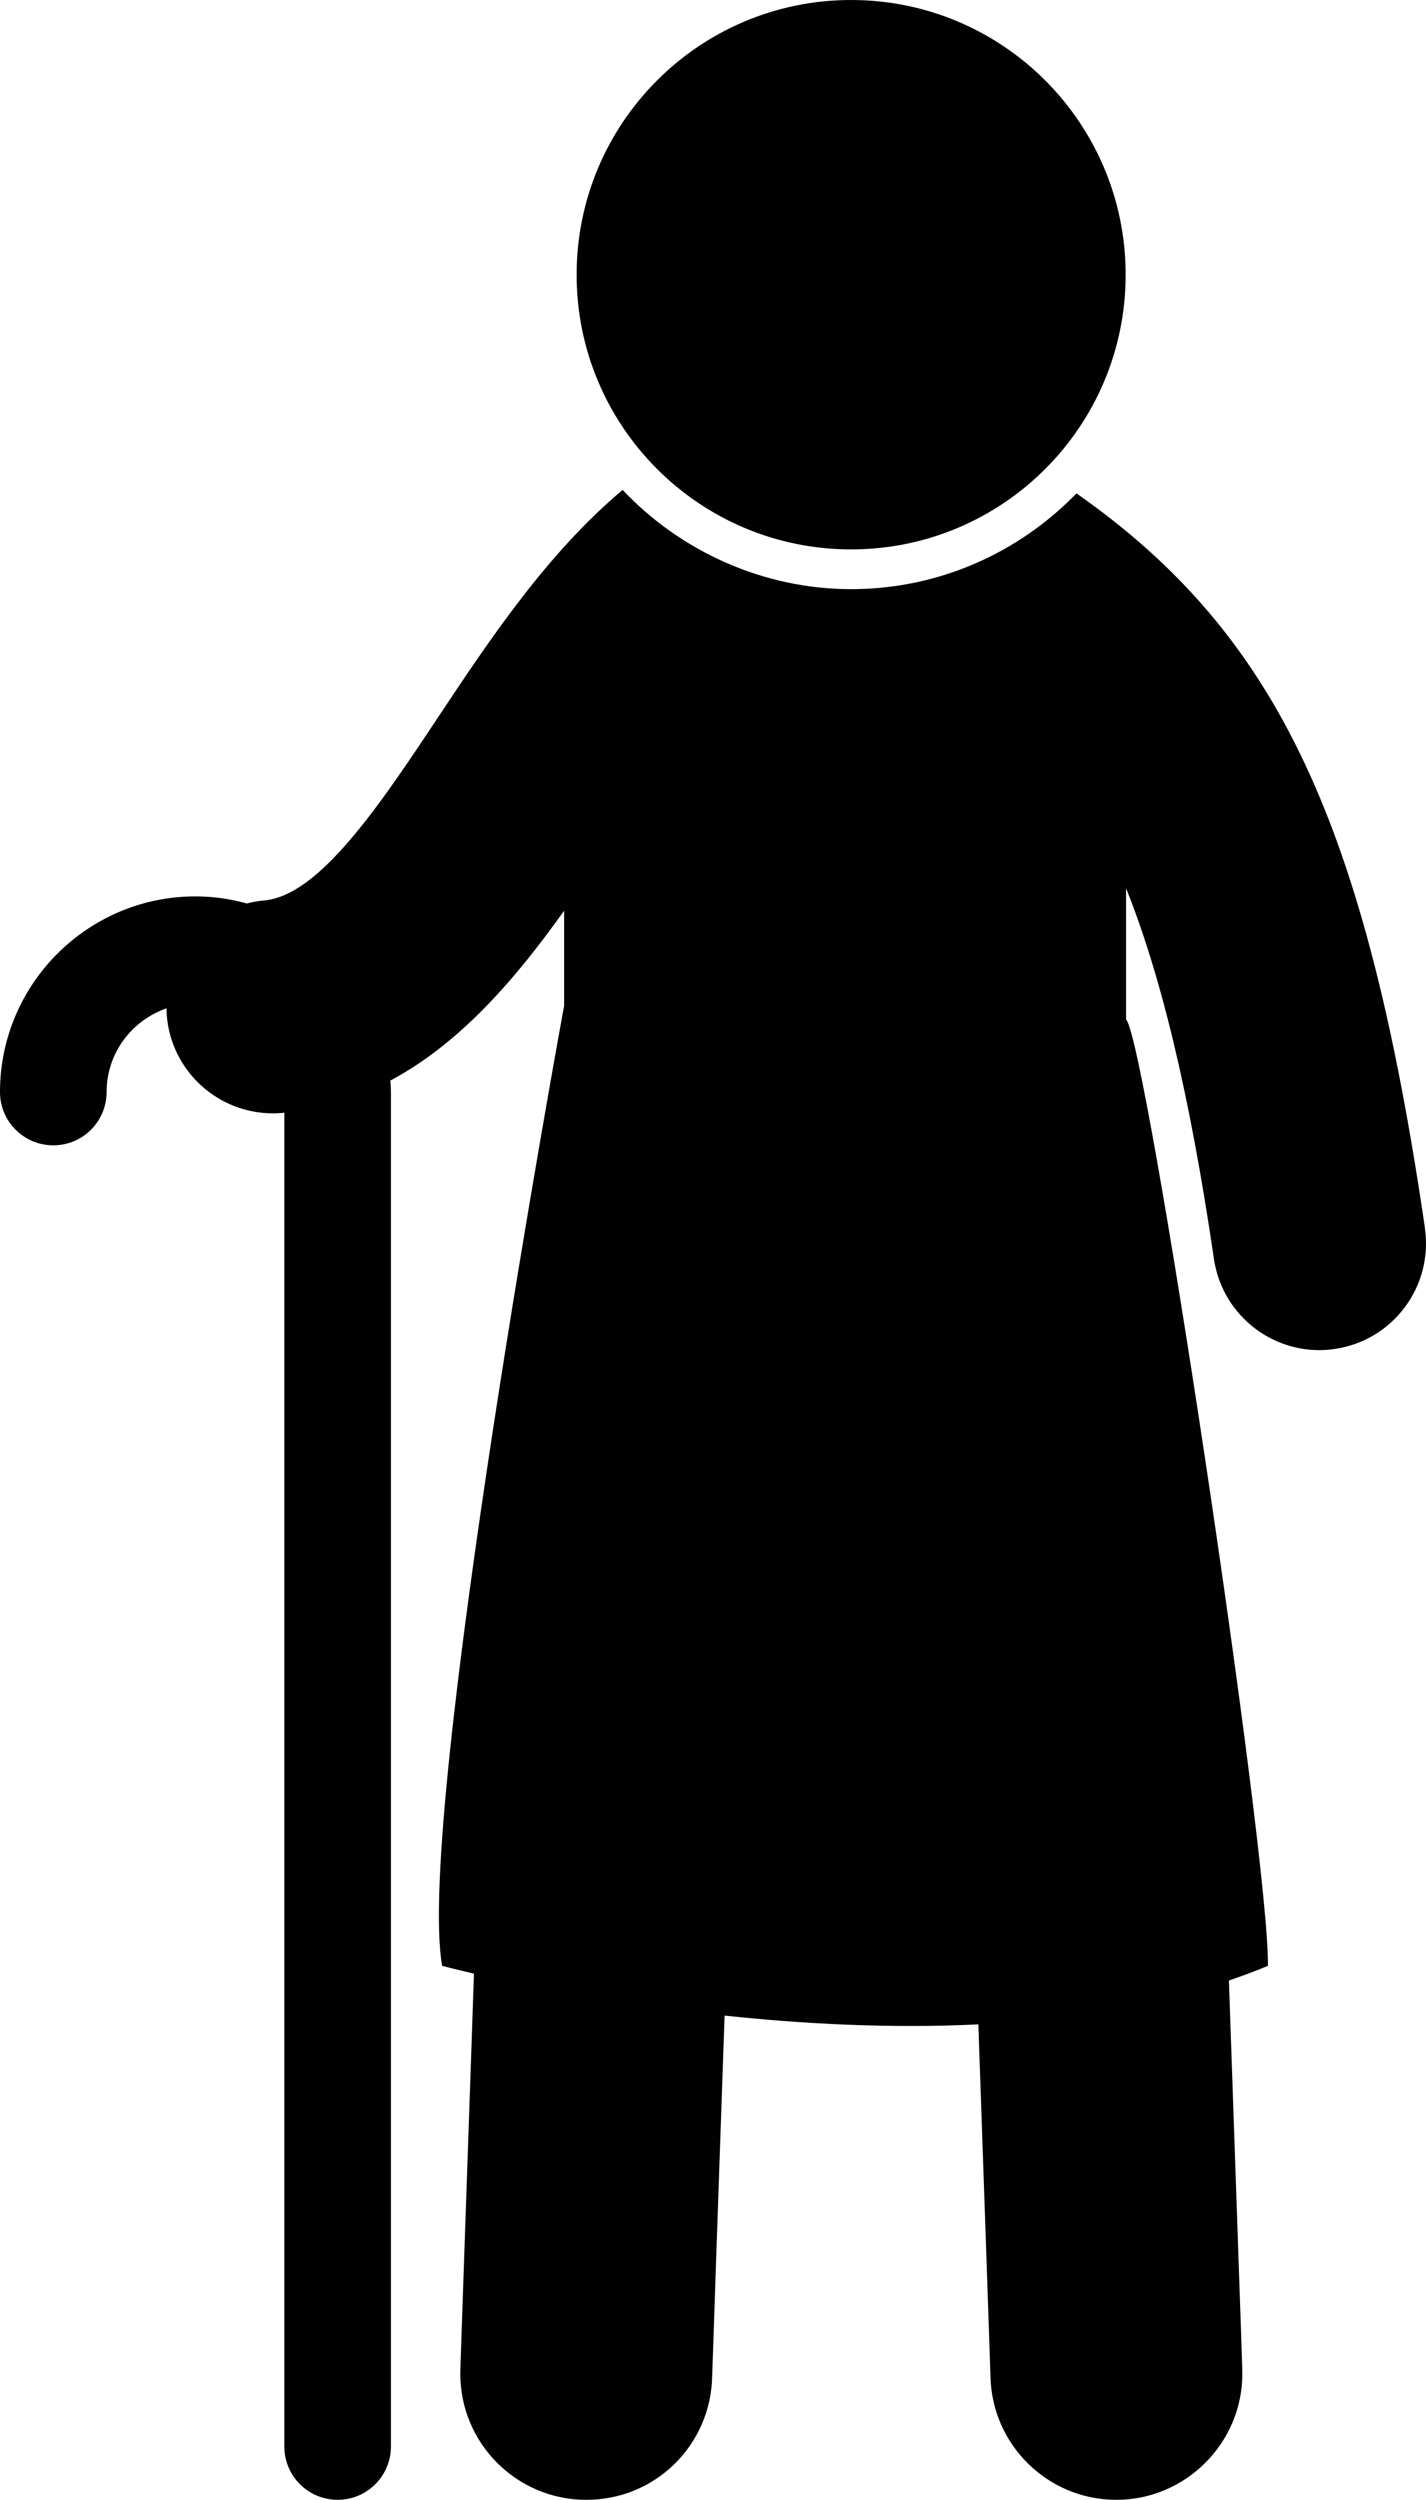 <?xml version="1.0" encoding="UTF-8"?>
<svg id="_Слой_2" data-name="Слой 2" xmlns="http://www.w3.org/2000/svg" viewBox="0 0 456.65 800">
  <defs>
    <style>
      .cls-1 {
        fill: #010101;
        stroke-width: 0px;
      }
    </style>
  </defs>
  <g id="_Слой_2-2" data-name=" Слой 2">
    <g id="_Слой_1-2" data-name=" Слой 1-2">
      <g>
        <path class="cls-1" d="M272.56,0c48.55,0,87.91,39.36,87.91,87.91s-39.36,87.91-87.91,87.91-87.91-39.36-87.91-87.91S224.01,0,272.56,0ZM456.31,392.98c-18.95-129.22-46.98-189.85-111.59-235.09-18.3,18.87-43.86,30.65-72.16,30.65s-54.8-12.26-73.17-31.76c-23.92,20.06-42.23,47.37-58.67,72.11-18.86,28.4-38.36,57.77-56.17,59.28-1.89.16-3.71.51-5.49.96-5.25-1.44-10.75-2.27-16.46-2.27-34.51,0-62.6,28.08-62.6,62.6,0,9.43,7.64,17.07,17.07,17.07s17.07-7.64,17.07-17.07c0-12.44,8.06-22.91,19.19-26.78.02.79.02,1.57.08,2.37,1.51,17.81,16.43,31.24,33.97,31.24.97,0,1.94-.03,2.93-.12.25-.02.49-.08.74-.1v426.85c0,9.44,7.64,17.07,17.07,17.07s17.07-7.64,17.07-17.07v-433.46c0-1.23-.12-2.44-.19-3.65,22.44-11.97,40.08-32.54,55.65-54.36v30.4s-47.67,259.01-39.06,307.26c0,0,3.69.98,10.19,2.5l-.73,21.27c-3.64,104.89-3.64,105.41-3.64,106.79,0,22.27,18.06,40.33,40.33,40.33s39.95-17.68,40.33-39.63c.12-4.5,2.13-62.35,3.6-104.7l.38-10.64c25.05,2.68,53.11,4.18,81.26,2.81l.26,7.83c1.47,42.35,3.49,100.21,3.61,104.7.39,21.96,18.3,39.63,40.33,39.63s40.33-18.06,40.33-40.33c0-1.38,0-1.9-3.64-106.79l-.66-19.07c4.23-1.46,8.43-2.99,12.49-4.7.53-35-39.06-296.95-45.42-302.84v-42.01c10.91,27.26,20.22,64.71,28.13,118.61,2.5,16.98,17.07,29.2,33.74,29.2,1.64,0,3.32-.13,4.99-.38,18.64-2.72,31.55-20.06,28.82-38.71h.02Z"/>
      </g>
    </g>
  </g>
</svg>